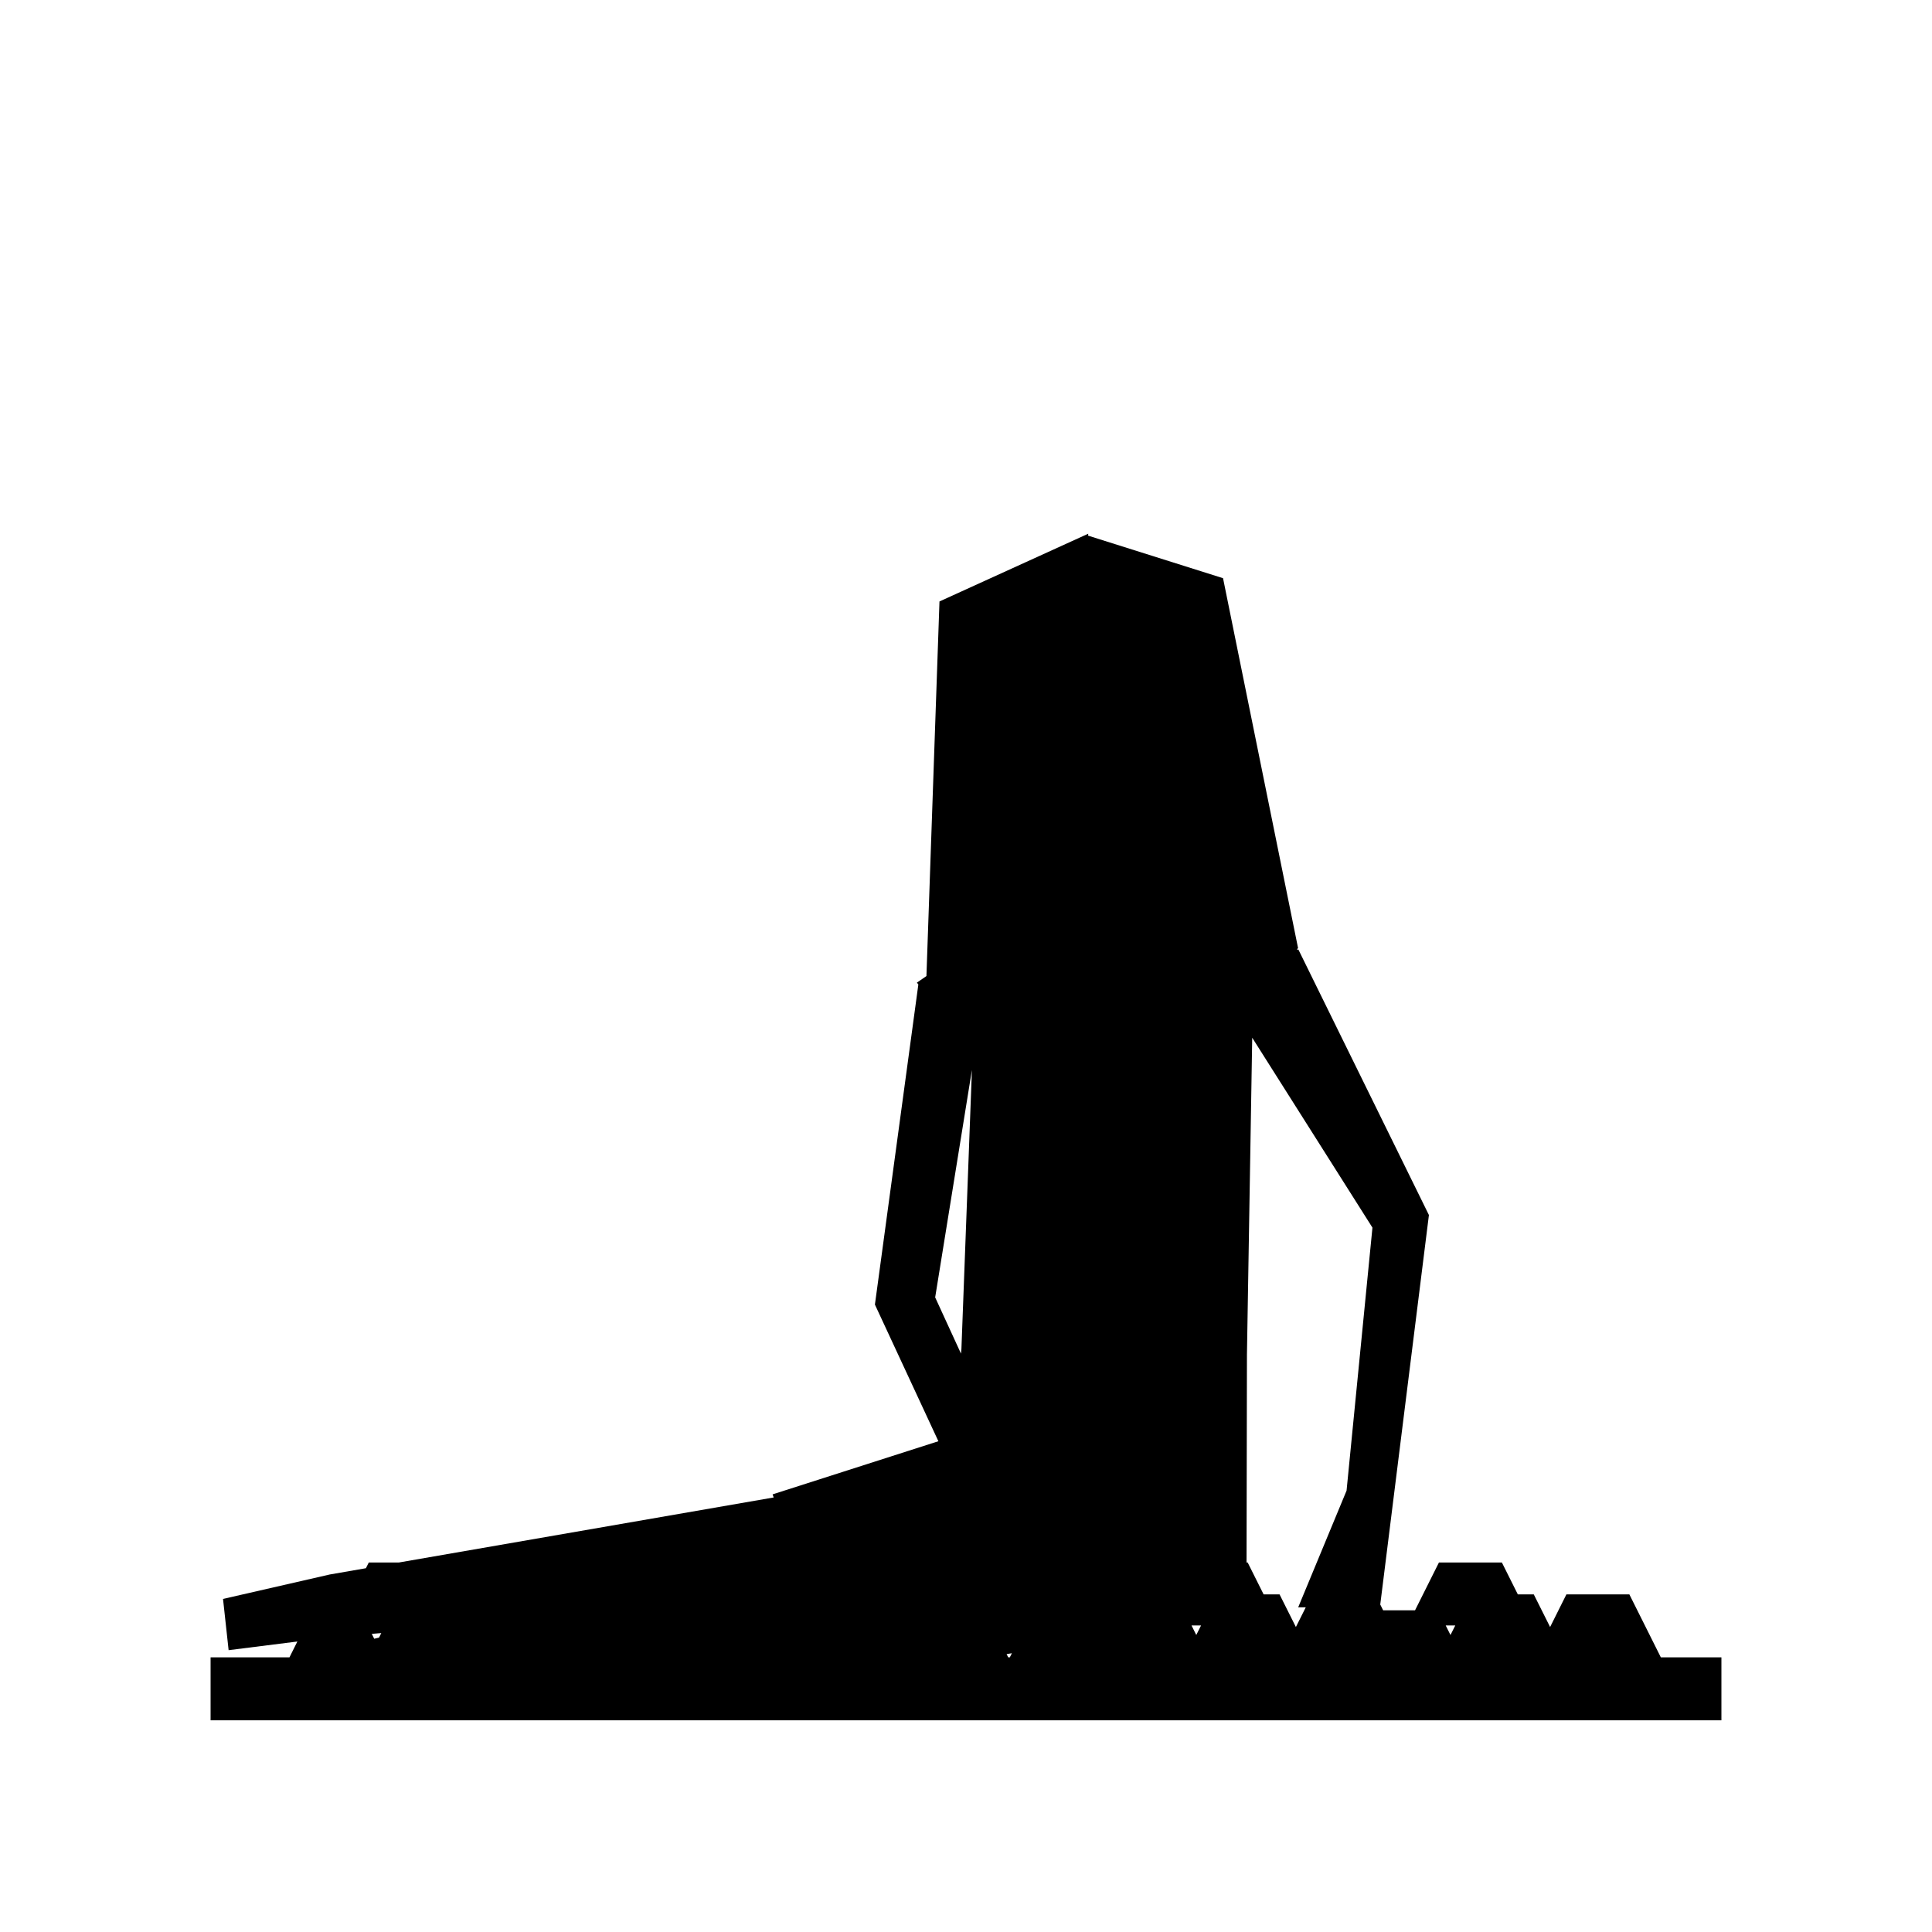 <?xml version="1.0" encoding="UTF-8" standalone="no"?>
<!DOCTYPE svg PUBLIC "-//W3C//DTD SVG 1.1//EN" "http://www.w3.org/Graphics/SVG/1.1/DTD/svg11.dtd">
<svg width="100%" height="100%" viewBox="0 0 48 48" version="1.1" xmlns="http://www.w3.org/2000/svg" xmlns:xlink="http://www.w3.org/1999/xlink" xml:space="preserve" xmlns:serif="http://www.serif.com/" style="fill-rule:evenodd;clip-rule:evenodd;stroke-linejoin:round;stroke-miterlimit:2;">
    <g id="vendor-tarp">
        <path d="M27.034,13.308L30.386,14.365L32.25,23.555L32.22,23.586L32.248,23.598L32.255,23.585L35.501,30.187L34.292,39.864L34.364,40.008L35.156,40.008L35.75,38.82L37.314,38.82L37.71,39.612L38.106,39.612L38.512,40.423L38.917,39.612L40.481,39.612L41.263,41.176L36.314,41.176L36.314,41.176L42.767,41.176L42.768,41.176L42.768,42.74L5.232,42.74L5.232,41.176L7.192,41.176L7.388,40.783L5.68,40.998L5.541,39.725L8.192,39.118L8.192,40.404L8.192,40.404L8.192,39.118L9.091,38.962L9.162,38.82L9.909,38.82L19.222,37.204L19.195,37.127L23.314,35.807L21.737,32.412L22.816,24.46L22.78,24.413L23.017,24.25L23.341,14.943L27.037,13.26L27.034,13.308ZM25.14,41.074L25.009,41.096L25.049,41.176L25.875,41.176L25.877,41.176L25.877,41.176L27.267,41.176L27.267,41.176L25.089,41.176L25.14,41.074ZM29.999,41.176L29.999,41.176L33.582,41.176L33.582,41.176L29.999,41.176ZM9.237,40.593L9.297,40.714L9.417,40.686L9.473,40.573L9.237,40.593ZM35.918,40.384L36.037,40.621L36.156,40.384L35.918,40.384ZM29.603,40.384L29.721,40.621L29.84,40.384L29.603,40.384ZM30.98,33.651L30.97,38.82L30.998,38.82L31.394,39.612L31.79,39.612L32.196,40.423L32.441,39.934L32.253,39.934L33.455,37.034L34.098,30.5L31.111,25.782L30.98,33.651ZM23.234,32.233L23.875,33.629L23.876,33.624L23.886,33.519L24.147,26.583L23.234,32.233Z" style="fill-rule:nonzero;"/>
    </g>
</svg>
